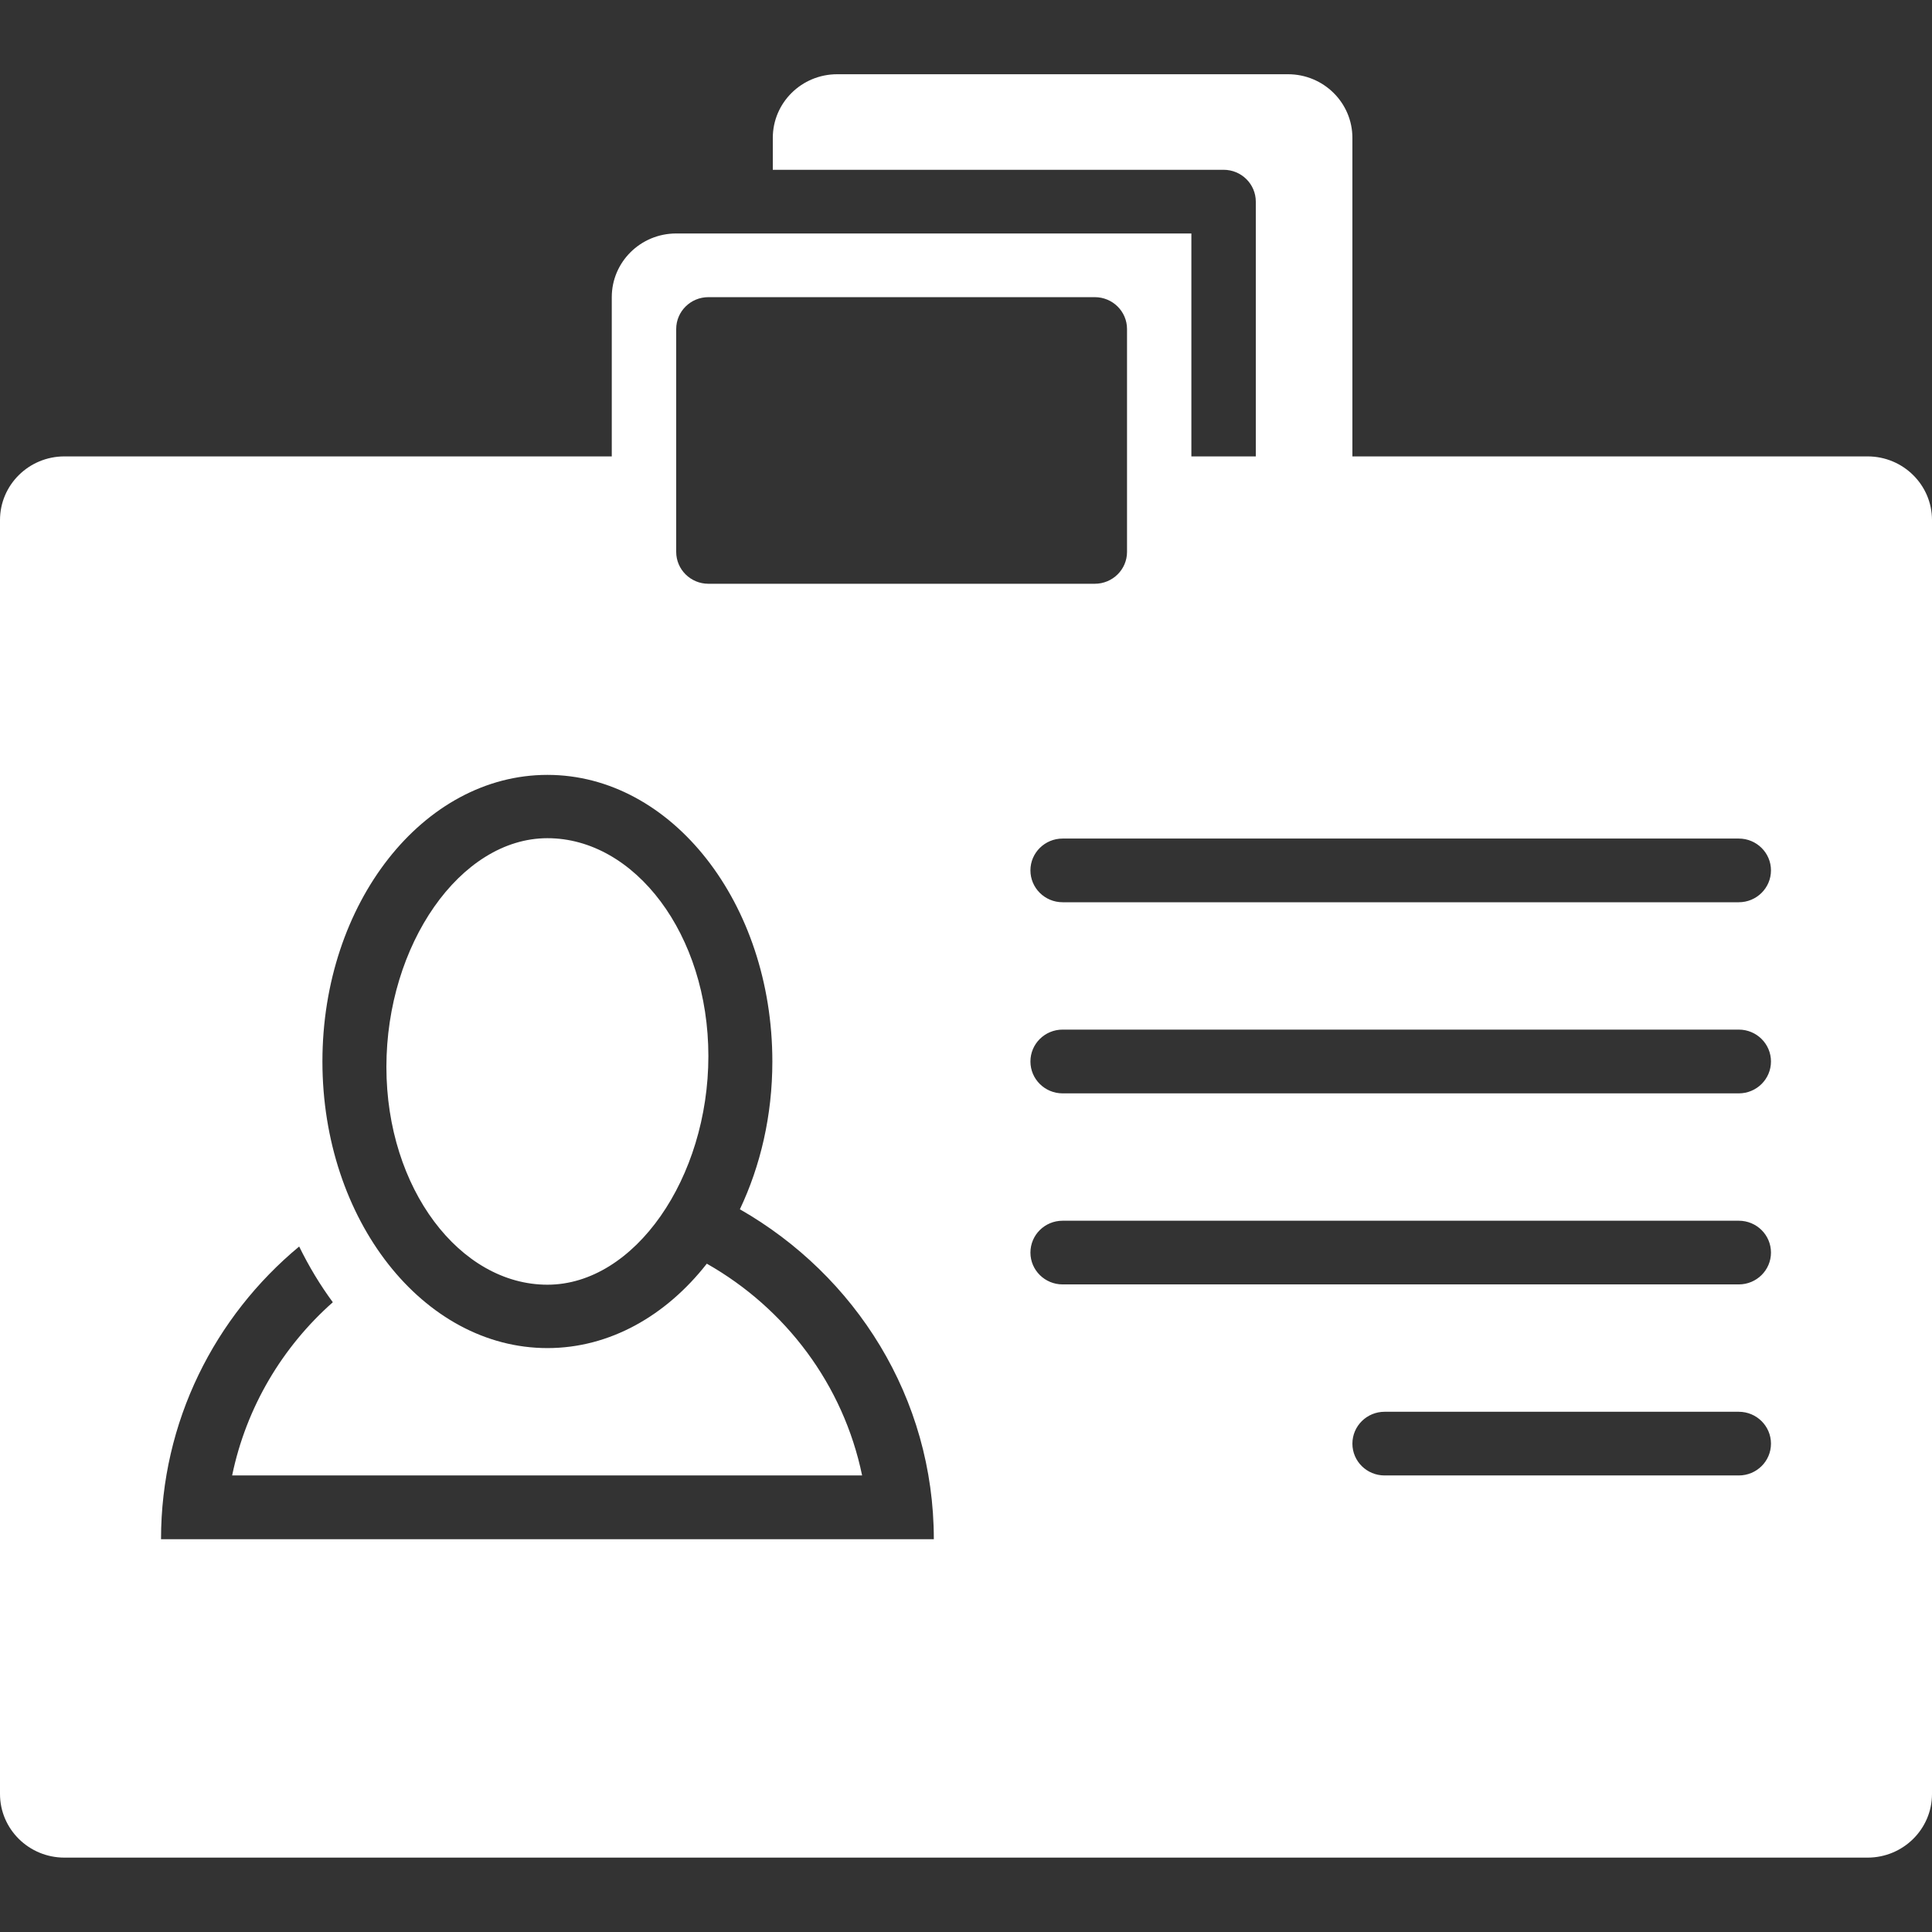 <svg xmlns="http://www.w3.org/2000/svg" xmlns:xlink="http://www.w3.org/1999/xlink" preserveAspectRatio="xMidYMid" width="26" height="26" viewBox="0 0 26 26">
  <rect x="0" y="0" width="26" height="26" fill="#333333" stroke="none"/>
  <defs>
    <style>
      .cls-1 {
        fill: #fff;
        fill-rule: evenodd;
      }
    </style>
  </defs>
  <path d="M25.133,23.999 L0.867,23.999 C0.388,23.999 -0.000,23.615 -0.000,23.142 L-0.000,5.999 C-0.000,5.526 0.388,5.142 0.867,5.142 L8.233,5.142 L8.233,4.285 L8.233,2.999 C8.233,2.526 8.620,2.143 9.098,2.142 L9.533,2.142 L13.000,2.142 L16.033,2.142 L16.033,5.142 L16.900,5.142 L16.900,1.714 C16.900,1.477 16.706,1.285 16.467,1.285 L10.400,1.285 L10.400,0.856 C10.400,0.382 10.788,-0.001 11.267,-0.001 L17.333,-0.001 C17.812,-0.001 18.200,0.382 18.200,0.856 L18.200,5.142 L25.133,5.142 C25.612,5.142 26.000,5.526 26.000,5.999 L26.000,23.142 C26.000,23.615 25.612,23.999 25.133,23.999 ZM7.367,9.428 C5.694,9.428 4.339,11.155 4.339,13.285 C4.339,15.415 5.694,17.142 7.367,17.142 C8.205,17.142 8.963,16.707 9.512,16.006 C10.573,16.608 11.349,17.634 11.602,18.856 L3.124,18.856 C3.314,17.938 3.799,17.127 4.479,16.525 C4.309,16.295 4.158,16.044 4.026,15.775 C2.890,16.718 2.167,18.131 2.167,19.714 L2.600,19.714 L3.033,19.714 L11.700,19.714 L12.133,19.714 L12.567,19.714 C12.567,17.810 11.512,16.163 9.957,15.274 C10.233,14.692 10.394,14.014 10.394,13.285 C10.394,11.155 9.039,9.428 7.367,9.428 ZM15.167,5.142 L15.167,4.285 L15.167,3.428 C15.167,3.191 14.973,2.999 14.733,2.999 L9.533,2.999 C9.294,2.999 9.100,3.191 9.100,3.428 L9.100,4.285 L9.100,5.142 L9.100,5.999 L9.100,6.427 C9.100,6.664 9.294,6.856 9.533,6.856 L14.733,6.856 C14.973,6.856 15.167,6.664 15.167,6.427 L15.167,5.142 ZM23.400,10.285 L14.300,10.285 C14.061,10.285 13.867,10.477 13.867,10.713 C13.867,10.950 14.061,11.142 14.300,11.142 L23.400,11.142 C23.639,11.142 23.833,10.950 23.833,10.713 C23.833,10.477 23.639,10.285 23.400,10.285 ZM23.400,12.856 L14.300,12.856 C14.061,12.856 13.867,13.048 13.867,13.285 C13.867,13.522 14.061,13.714 14.300,13.714 L23.400,13.714 C23.639,13.714 23.833,13.522 23.833,13.285 C23.833,13.048 23.639,12.856 23.400,12.856 ZM23.400,15.428 L14.300,15.428 C14.061,15.428 13.867,15.619 13.867,15.857 C13.867,16.093 14.061,16.285 14.300,16.285 L23.400,16.285 C23.639,16.285 23.833,16.093 23.833,15.857 C23.833,15.619 23.639,15.428 23.400,15.428 ZM23.400,17.999 L18.633,17.999 C18.394,17.999 18.200,18.191 18.200,18.428 C18.200,18.665 18.394,18.856 18.633,18.856 L23.400,18.856 C23.639,18.856 23.833,18.665 23.833,18.428 C23.833,18.191 23.639,17.999 23.400,17.999 ZM7.367,16.289 C6.191,16.289 5.200,14.997 5.200,13.358 C5.200,11.719 6.191,10.280 7.367,10.280 C8.542,10.280 9.533,11.573 9.533,13.212 C9.533,14.851 8.542,16.289 7.367,16.289 Z" transform="translate(0 1)" class="cls-1"/>
</svg>
